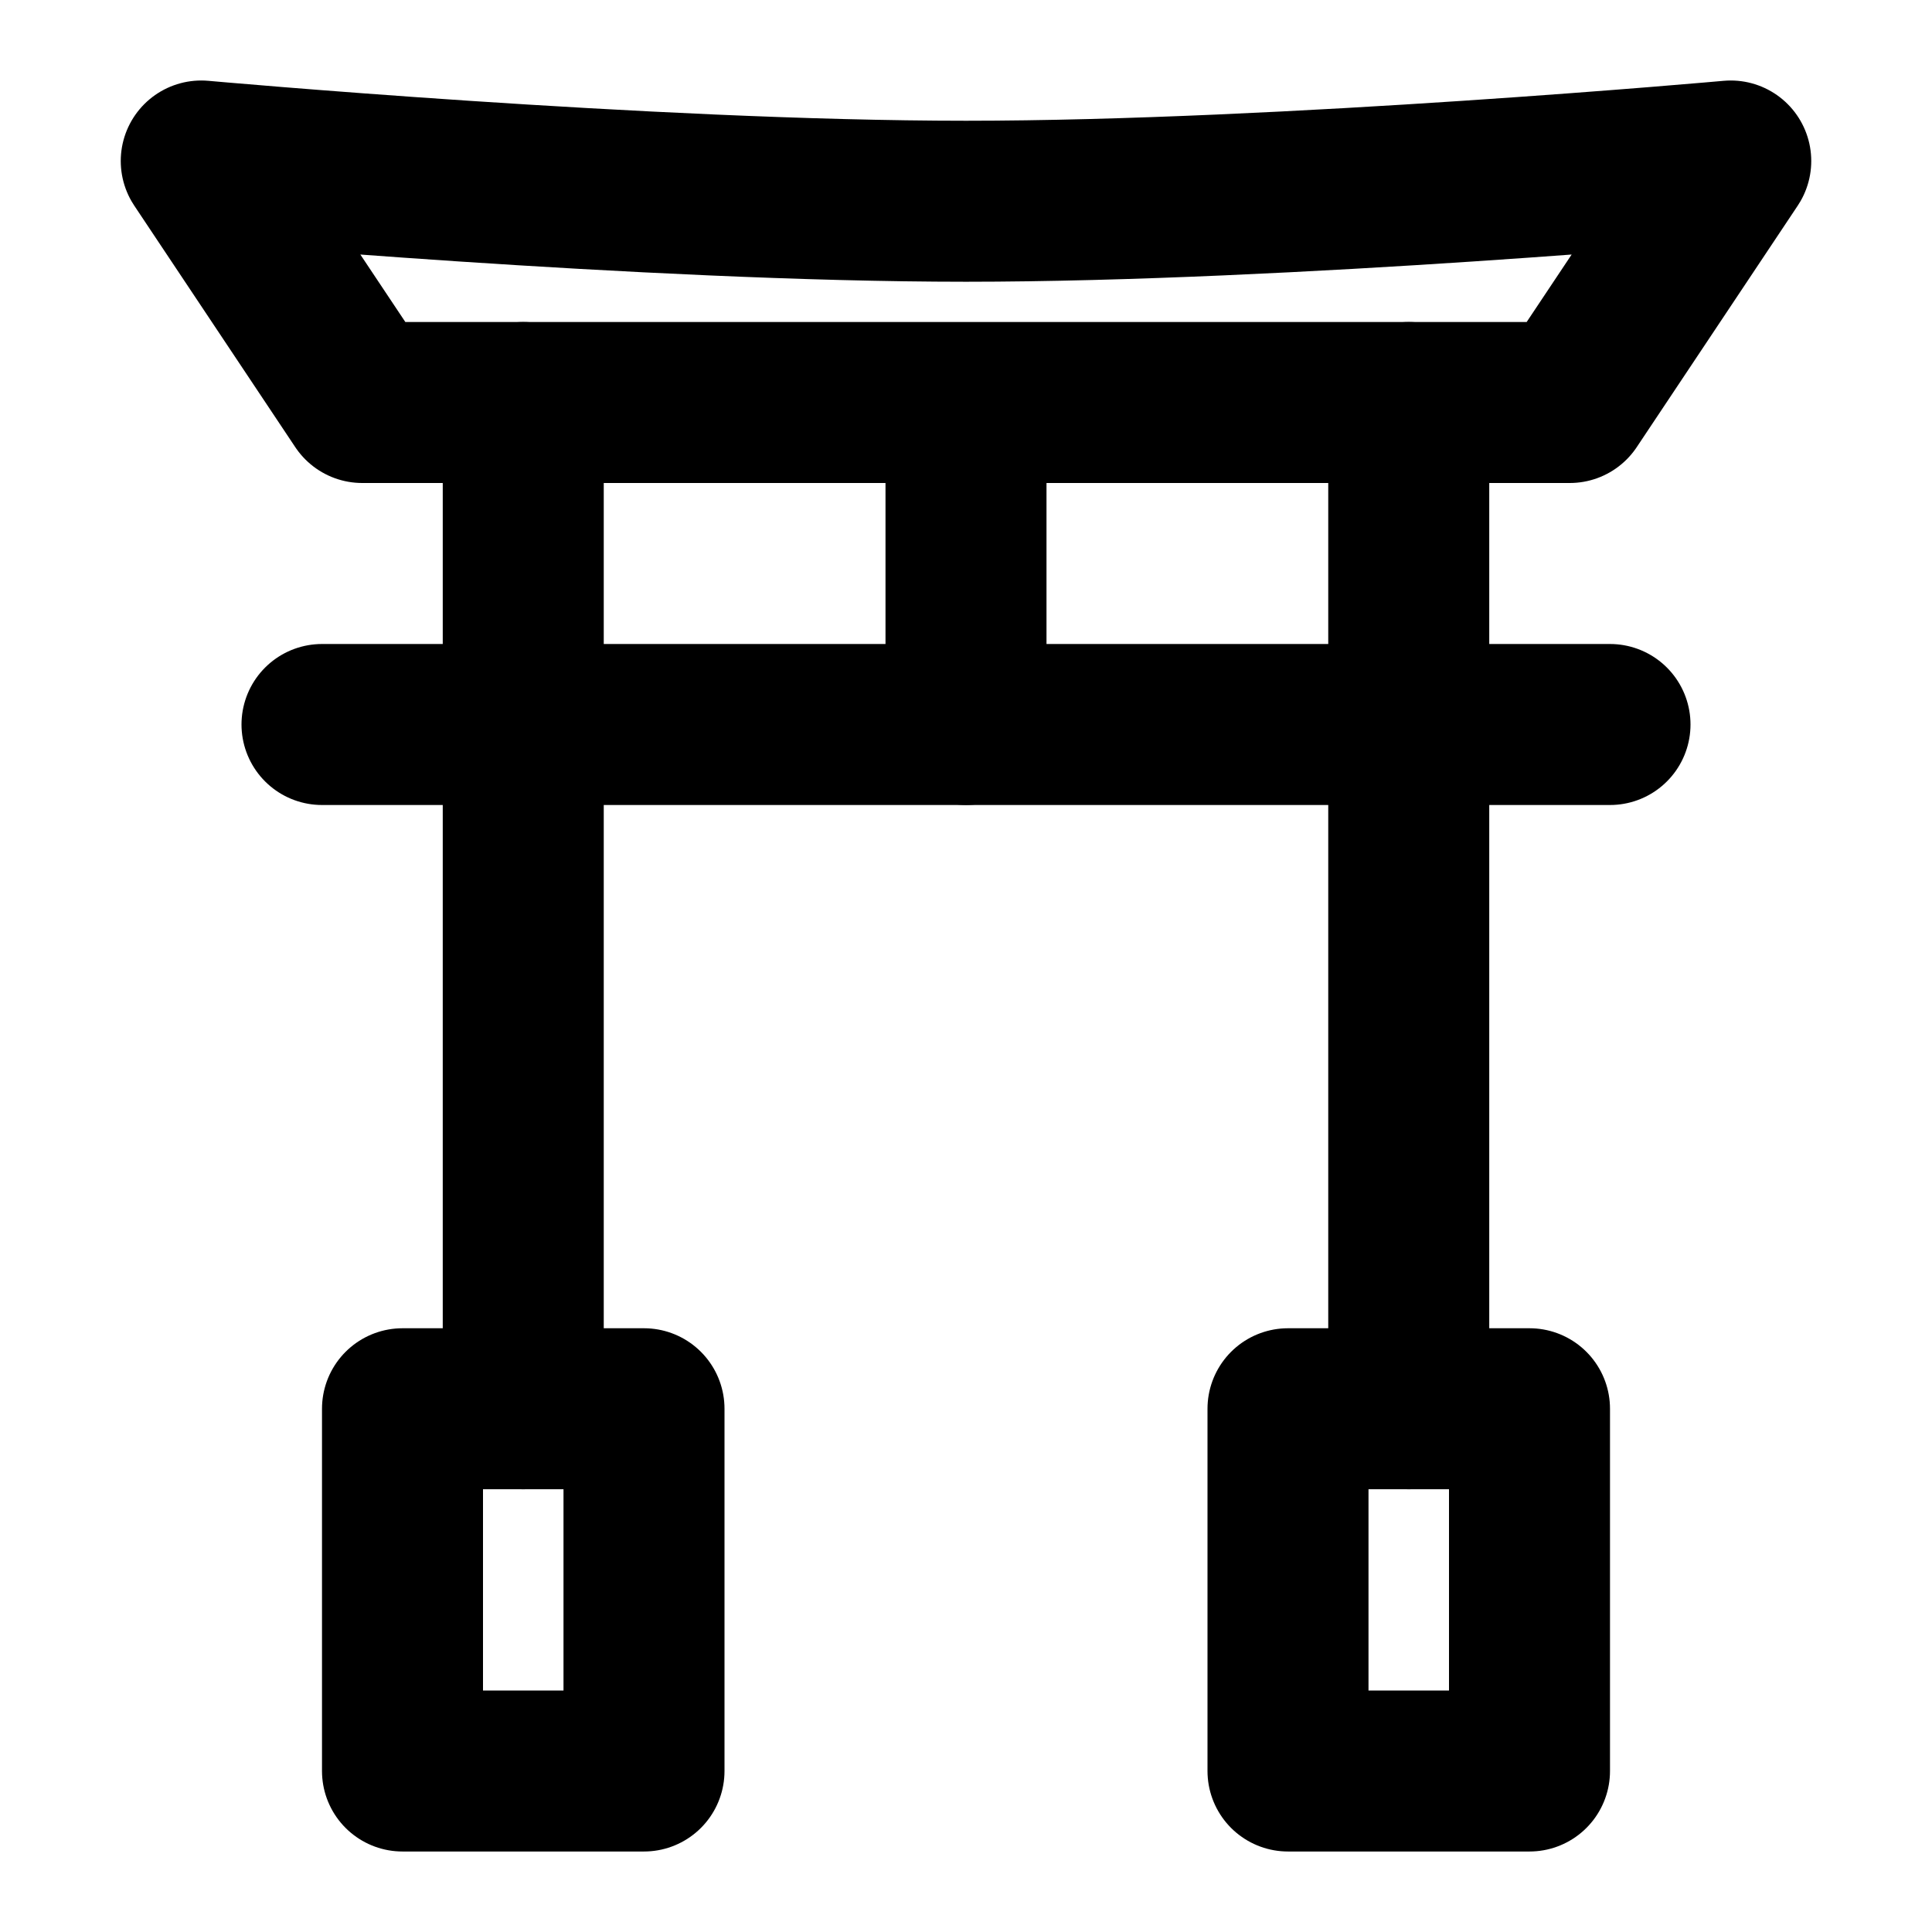 <svg xmlns="http://www.w3.org/2000/svg" xmlns:xlink="http://www.w3.org/1999/xlink" width="48" height="48" viewBox="0 0 48 48"><g fill="none" stroke="currentColor" stroke-linecap="round" stroke-width="4"><path stroke-linejoin="round" d="M13 10v25m22-25v25"/><path d="M8 18h32"/><path stroke-linejoin="round" d="M24 10v8m15-8H9L5 4s11.07 1 19 1s19-1 19-1zM10 35h6v9h-6zm22 0h6v9h-6z"/></g></svg>